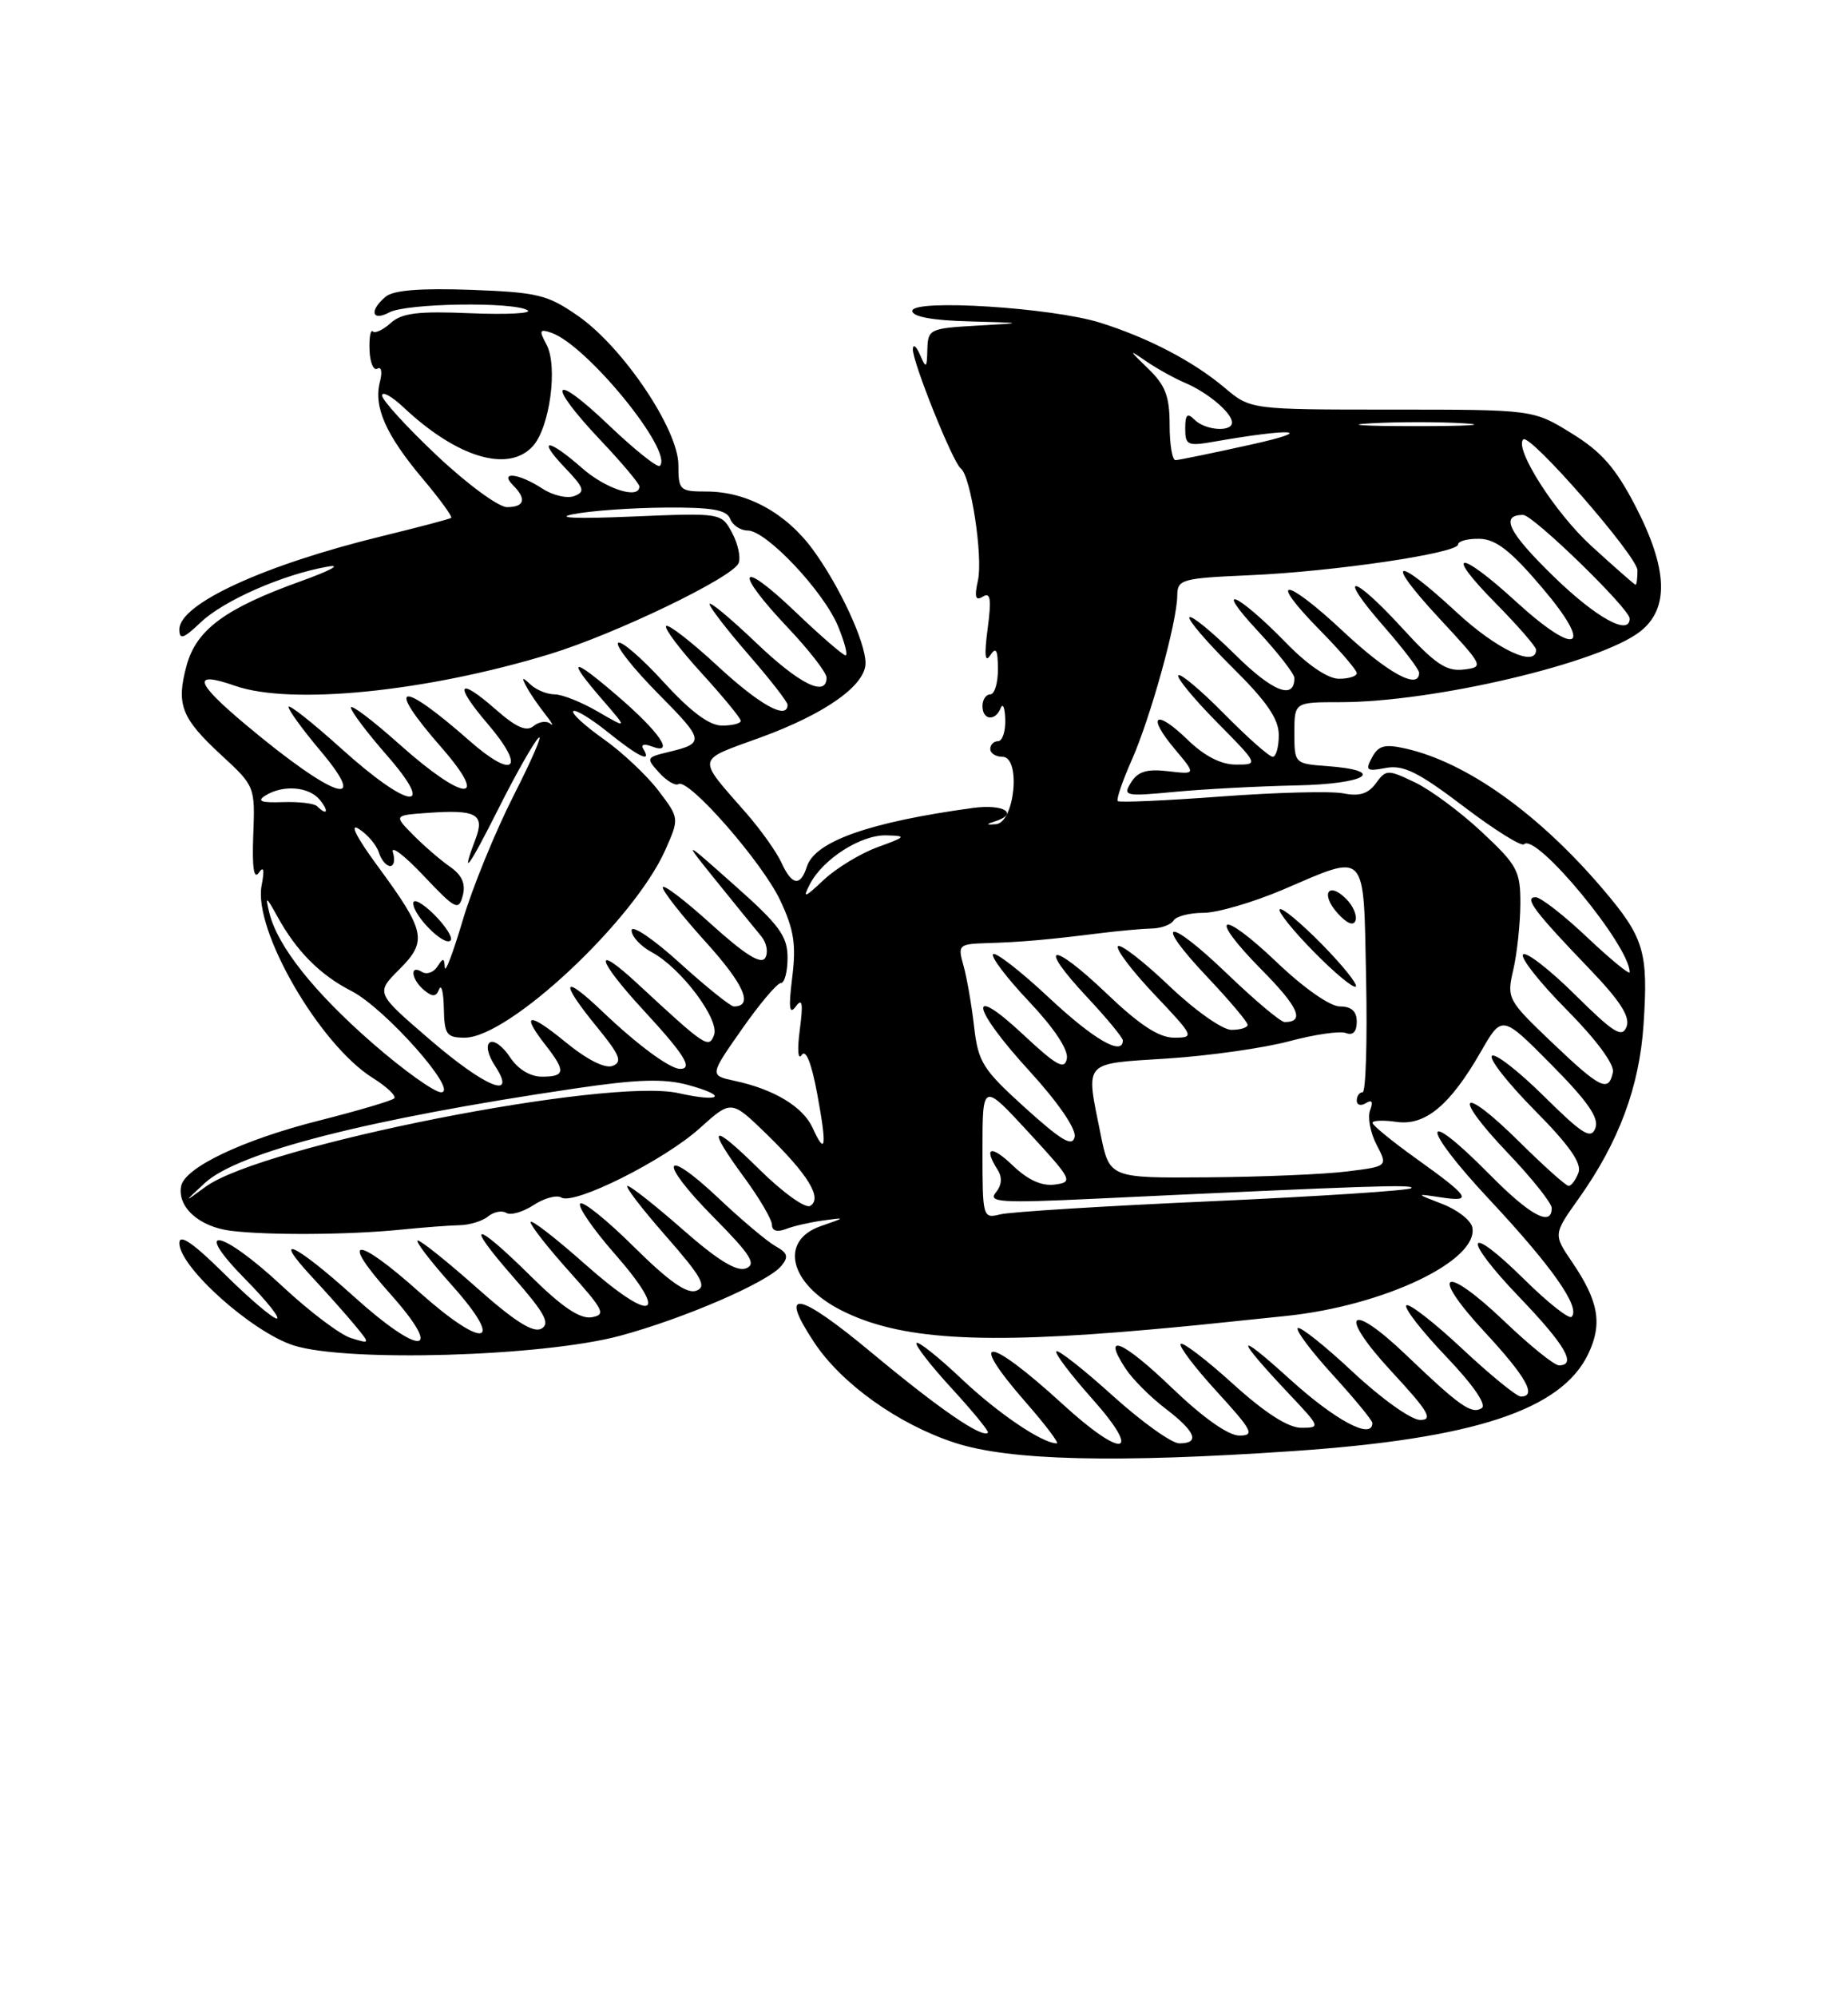 <?xml version="1.0" encoding="UTF-8" standalone="no"?>
<!DOCTYPE svg PUBLIC "-//W3C//DTD SVG 1.1//EN" "http://www.w3.org/Graphics/SVG/1.1/DTD/svg11.dtd" >
<svg xmlns="http://www.w3.org/2000/svg" xmlns:xlink="http://www.w3.org/1999/xlink" version="1.1" viewBox="0 0 237 256">
 <g >
 <path fill="currentColor"
d=" M 165.81 185.99 C 189.05 184.41 200.26 180.72 203.69 173.53 C 205.53 169.67 205.03 166.79 201.63 161.78 C 199.20 158.21 199.20 158.21 202.48 153.60 C 207.61 146.38 210.25 139.30 210.78 131.32 C 211.40 121.94 210.87 120.18 205.48 113.86 C 197.26 104.24 188.06 97.70 180.25 95.94 C 177.59 95.34 176.77 95.56 175.96 97.08 C 175.06 98.75 175.26 98.90 177.73 98.43 C 179.97 98.01 181.88 98.95 187.68 103.35 C 191.63 106.35 195.13 108.54 195.45 108.21 C 196.99 106.68 209.00 121.21 209.00 124.61 C 209.00 124.98 206.55 122.97 203.56 120.15 C 200.57 117.32 197.59 115.00 196.94 115.00 C 195.40 115.00 196.77 116.82 203.83 124.17 C 207.79 128.29 209.09 130.32 208.60 131.60 C 208.03 133.08 206.96 132.41 201.99 127.49 C 198.72 124.26 195.73 121.94 195.33 122.33 C 194.94 122.73 197.44 125.91 200.90 129.40 C 204.70 133.23 207.06 136.42 206.85 137.43 C 206.30 140.06 205.25 139.54 199.02 133.60 C 193.32 128.17 193.22 127.97 194.08 124.27 C 194.56 122.20 194.96 118.42 194.98 115.89 C 195.00 111.64 194.61 110.91 190.05 106.65 C 187.33 104.10 183.46 101.23 181.46 100.28 C 177.96 98.61 177.76 98.61 176.45 100.40 C 175.47 101.74 174.32 102.10 172.30 101.69 C 170.76 101.38 163.70 101.56 156.61 102.09 C 149.52 102.62 143.55 102.88 143.35 102.68 C 143.14 102.48 143.95 100.10 145.15 97.40 C 147.56 91.95 150.96 79.69 150.98 76.32 C 151.00 74.26 151.54 74.11 160.25 73.73 C 171.06 73.26 187.00 70.90 187.00 69.78 C 187.00 69.35 188.24 69.03 189.75 69.06 C 191.85 69.11 193.75 70.59 197.76 75.31 C 204.49 83.22 202.34 84.34 194.39 77.08 C 187.07 70.38 185.12 70.54 191.78 77.28 C 194.65 80.19 197.00 82.89 197.00 83.28 C 197.00 85.62 191.97 83.26 186.83 78.50 C 178.80 71.07 177.42 71.53 184.58 79.25 C 190.31 85.43 190.35 85.50 187.68 85.82 C 185.49 86.08 184.02 85.08 179.89 80.57 C 173.44 73.51 171.29 73.22 177.42 80.23 C 179.94 83.11 182.00 85.81 182.00 86.23 C 182.00 88.48 178.02 86.32 172.27 80.94 C 164.74 73.89 162.39 73.78 169.31 80.81 C 171.89 83.43 174.00 85.89 174.00 86.28 C 174.00 86.68 172.97 87.00 171.71 87.00 C 170.30 87.00 167.69 85.23 164.96 82.42 C 158.70 76.00 155.47 74.59 161.25 80.81 C 163.86 83.62 166.00 86.36 166.00 86.90 C 166.00 89.76 163.23 88.67 158.43 83.93 C 155.47 81.01 152.83 78.84 152.55 79.12 C 152.28 79.39 154.74 82.27 158.03 85.53 C 162.48 89.93 164.00 92.15 164.00 94.22 C 164.00 95.75 163.65 97.00 163.22 97.00 C 162.78 97.00 160.00 94.54 157.02 91.52 C 154.05 88.51 151.39 86.27 151.12 86.55 C 150.84 86.82 153.05 89.51 156.02 92.52 C 161.43 98.00 161.43 98.00 158.51 98.00 C 156.59 98.00 154.48 96.92 152.31 94.82 C 148.18 90.81 147.00 91.66 150.66 96.01 C 153.40 99.27 153.40 99.27 149.81 98.85 C 147.09 98.53 145.93 98.88 145.06 100.28 C 143.96 102.03 144.26 102.10 150.70 101.49 C 154.44 101.14 161.43 100.77 166.24 100.67 C 175.27 100.49 178.00 98.77 170.17 98.19 C 166.03 97.89 166.00 97.85 166.00 93.94 C 166.00 90.00 166.00 90.00 171.87 90.00 C 183.89 90.00 205.22 84.97 210.36 80.93 C 214.10 77.99 213.90 72.91 209.74 64.87 C 207.19 59.96 205.39 57.90 201.55 55.54 C 196.63 52.50 196.63 52.50 178.51 52.50 C 160.38 52.50 160.38 52.50 157.06 49.70 C 153.03 46.31 147.31 43.32 141.12 41.37 C 134.94 39.42 117.00 38.29 117.00 39.85 C 117.00 40.59 119.58 41.07 124.25 41.19 C 131.50 41.39 131.50 41.39 125.25 41.74 C 119.23 42.08 119.00 42.20 118.93 44.80 C 118.87 47.21 118.77 47.28 118.00 45.50 C 117.53 44.40 117.11 44.05 117.07 44.73 C 116.98 46.29 122.21 59.31 123.22 60.05 C 124.50 60.99 126.08 71.33 125.42 74.38 C 124.94 76.54 125.10 77.06 126.05 76.47 C 127.03 75.86 127.17 76.77 126.66 80.59 C 126.22 83.94 126.32 85.02 126.99 84.00 C 127.74 82.86 127.97 83.27 127.98 85.75 C 127.99 87.54 127.55 89.00 127.00 89.00 C 126.45 89.00 126.00 89.67 126.00 90.50 C 126.00 92.32 127.64 92.49 128.34 90.75 C 128.62 90.06 128.88 90.74 128.92 92.25 C 128.96 93.76 128.55 95.00 128.00 95.00 C 127.45 95.00 127.00 95.45 127.00 96.00 C 127.00 96.55 127.70 97.00 128.56 97.00 C 130.96 97.00 130.15 105.42 127.73 105.64 C 126.49 105.75 126.41 105.66 127.48 105.32 C 130.78 104.30 128.78 103.01 124.75 103.56 C 111.47 105.38 104.50 107.84 103.47 111.10 C 102.65 113.67 101.54 113.49 100.21 110.55 C 99.59 109.21 97.60 106.40 95.77 104.30 C 89.28 96.87 89.15 97.58 97.57 94.51 C 105.86 91.48 111.00 87.84 111.00 84.99 C 111.00 82.29 107.65 75.07 104.23 70.42 C 100.78 65.73 95.77 63.00 90.60 63.00 C 87.17 63.00 87.00 62.84 87.00 59.59 C 87.00 55.06 79.92 44.53 74.17 40.52 C 70.22 37.77 68.99 37.47 60.39 37.15 C 53.96 36.92 50.47 37.19 49.47 38.02 C 47.33 39.80 47.66 41.25 49.93 40.04 C 52.13 38.86 65.90 38.65 67.66 39.77 C 68.29 40.17 65.00 40.34 60.35 40.15 C 53.62 39.86 51.53 40.12 50.11 41.40 C 49.14 42.28 48.10 42.77 47.81 42.48 C 47.52 42.19 47.33 43.27 47.39 44.88 C 47.45 46.49 47.91 47.55 48.41 47.25 C 48.91 46.94 49.05 47.70 48.72 48.95 C 47.89 52.13 49.48 55.73 54.17 61.31 C 56.40 63.95 58.06 66.24 57.86 66.38 C 57.66 66.53 53.67 67.58 49.00 68.72 C 33.85 72.41 23.00 77.40 23.00 80.67 C 23.00 82.05 23.52 81.88 25.75 79.76 C 28.69 76.97 36.26 73.64 42.00 72.63 C 43.92 72.29 42.38 73.13 38.57 74.50 C 28.88 77.98 25.19 80.70 23.93 85.30 C 22.57 90.31 23.24 92.04 28.40 96.80 C 32.69 100.75 32.72 100.84 32.48 107.01 C 32.32 111.14 32.55 112.78 33.18 111.87 C 33.82 110.94 33.94 111.46 33.55 113.50 C 32.46 119.18 40.96 133.88 47.80 138.16 C 49.62 139.30 50.86 140.48 50.56 140.78 C 50.25 141.08 45.93 142.36 40.95 143.62 C 31.15 146.09 23.69 149.64 23.23 152.03 C 22.72 154.70 25.53 157.24 29.58 157.75 C 34.39 158.35 44.78 158.28 51.50 157.60 C 54.25 157.32 57.58 157.07 58.90 157.04 C 60.21 157.02 61.88 156.51 62.60 155.91 C 63.32 155.32 64.37 155.11 64.93 155.46 C 65.49 155.80 67.06 155.35 68.43 154.46 C 69.79 153.56 71.40 153.13 71.99 153.49 C 73.62 154.50 85.22 148.70 89.76 144.59 C 93.78 140.97 93.78 140.97 98.28 145.33 C 103.66 150.57 105.50 153.58 103.91 154.56 C 103.30 154.94 100.40 152.86 97.40 149.90 C 91.18 143.76 90.48 144.16 95.50 151.00 C 97.42 153.62 99.00 156.32 99.00 156.99 C 99.00 157.75 99.67 157.96 100.75 157.54 C 101.71 157.16 103.85 156.67 105.50 156.44 C 108.50 156.03 108.50 156.03 105.25 157.16 C 99.91 159.02 101.24 164.55 107.84 167.92 C 115.27 171.71 125.64 172.36 147.50 170.41 C 152.45 169.97 154.29 169.78 165.02 168.66 C 177.51 167.35 189.65 161.57 188.82 157.32 C 188.64 156.42 186.93 155.07 185.00 154.33 C 181.50 152.97 181.50 152.97 184.80 153.47 C 188.94 154.10 188.53 153.44 181.61 148.49 C 178.55 146.30 176.03 144.24 176.02 143.92 C 176.01 143.61 177.38 143.55 179.06 143.79 C 182.76 144.34 185.95 141.70 189.92 134.79 C 192.63 130.07 192.63 130.07 198.95 136.45 C 203.63 141.17 205.10 143.29 204.60 144.60 C 204.03 146.08 202.97 145.41 197.99 140.49 C 194.72 137.26 191.73 134.94 191.33 135.33 C 190.94 135.73 193.42 138.88 196.85 142.34 C 201.29 146.82 202.89 149.12 202.43 150.32 C 202.08 151.24 201.51 152.00 201.17 152.00 C 200.83 152.00 197.97 149.44 194.81 146.31 C 187.30 138.88 186.09 140.14 193.38 147.79 C 196.47 151.03 199.00 154.20 199.00 154.84 C 199.00 157.30 196.22 155.79 191.00 150.50 C 182.12 141.51 182.13 144.26 191.01 153.75 C 199.05 162.34 202.74 167.60 201.55 168.78 C 201.22 169.11 198.50 166.96 195.50 164.00 C 187.92 156.51 187.38 158.48 194.88 166.29 C 200.74 172.40 202.25 175.00 199.93 175.00 C 199.33 175.00 196.21 172.48 192.98 169.40 C 185.16 161.94 183.17 162.91 190.36 170.68 C 195.74 176.48 197.15 179.00 195.04 179.00 C 194.51 179.00 191.12 176.24 187.51 172.86 C 183.90 169.48 180.68 166.99 180.36 167.31 C 180.03 167.64 182.32 170.58 185.44 173.85 C 188.95 177.53 190.70 180.07 190.02 180.49 C 188.71 181.30 187.20 180.24 180.35 173.69 C 172.96 166.62 171.49 168.26 178.47 175.80 C 183.19 180.89 183.84 182.00 182.14 182.00 C 180.99 182.00 177.18 179.29 173.51 175.86 C 169.90 172.48 166.71 169.95 166.43 170.23 C 166.15 170.52 168.19 173.23 170.96 176.26 C 173.73 179.30 176.00 182.05 176.00 182.39 C 176.00 184.60 171.28 182.09 165.39 176.75 C 158.31 170.33 158.31 171.24 165.40 178.75 C 169.33 182.91 169.36 183.00 166.88 183.00 C 165.20 183.00 162.24 181.10 158.13 177.38 C 154.71 174.28 151.69 171.98 151.42 172.25 C 151.14 172.52 153.23 175.28 156.06 178.37 C 160.63 183.37 160.95 184.00 158.94 184.00 C 157.52 184.00 154.27 181.70 150.29 177.88 C 143.96 171.80 141.24 170.67 144.34 175.40 C 145.23 176.76 147.54 179.08 149.48 180.55 C 153.35 183.51 153.94 185.00 151.24 185.00 C 150.27 185.00 146.42 182.25 142.69 178.88 C 138.96 175.51 135.71 172.96 135.47 173.20 C 135.23 173.44 137.31 176.19 140.10 179.32 C 146.60 186.62 144.04 187.07 136.29 179.98 C 126.58 171.11 123.90 170.99 131.58 179.77 C 134.10 182.65 135.87 185.00 135.53 185.00 C 133.67 185.00 127.98 181.15 123.30 176.72 C 120.37 173.95 117.78 171.89 117.54 172.13 C 117.30 172.37 119.33 174.99 122.05 177.95 C 124.77 180.91 126.86 183.47 126.70 183.63 C 125.96 184.37 120.47 180.60 111.91 173.48 C 102.32 165.50 99.75 165.01 104.41 172.05 C 107.95 177.39 115.24 182.58 122.50 184.94 C 129.51 187.21 143.09 187.54 165.81 185.99 Z  M 79.52 171.21 C 87.75 168.99 98.45 164.36 100.19 162.27 C 101.17 161.09 101.03 160.60 99.45 159.72 C 98.38 159.12 95.13 156.39 92.24 153.66 C 84.93 146.75 84.29 148.72 91.49 155.99 C 96.28 160.83 97.05 162.04 95.67 162.57 C 94.49 163.03 92.03 161.52 87.58 157.61 C 84.07 154.53 80.87 152.00 80.47 152.00 C 80.08 152.00 82.28 154.88 85.37 158.40 C 89.99 163.66 90.69 164.91 89.31 165.43 C 88.12 165.89 85.81 164.27 81.34 159.85 C 77.88 156.42 74.76 153.90 74.41 154.26 C 74.05 154.62 76.04 157.52 78.83 160.70 C 86.05 168.93 83.74 169.75 75.05 162.05 C 71.17 158.61 68.02 156.18 68.04 156.65 C 68.07 157.12 70.31 159.97 73.03 163.00 C 77.47 167.95 77.75 168.53 75.85 168.84 C 74.37 169.07 72.05 167.51 68.09 163.59 C 60.74 156.32 59.44 156.41 65.87 163.74 C 69.87 168.31 70.60 169.64 69.43 170.30 C 68.39 170.88 66.00 169.37 61.15 165.06 C 57.40 161.73 53.99 159.00 53.58 159.00 C 53.17 159.00 55.15 161.59 57.97 164.75 C 64.91 172.52 62.13 173.06 53.74 165.58 C 45.61 158.32 43.43 158.42 49.97 165.75 C 57.13 173.76 54.01 173.98 45.26 166.07 C 37.78 159.33 34.67 157.93 40.08 163.75 C 42.00 165.81 44.45 168.57 45.53 169.88 C 47.50 172.27 47.50 172.27 45.00 171.50 C 43.62 171.07 39.67 168.09 36.21 164.86 C 28.34 157.52 24.40 156.80 31.50 164.00 C 34.21 166.75 36.00 169.00 35.49 169.00 C 34.98 169.00 31.96 166.43 28.78 163.28 C 24.75 159.29 23.00 158.10 23.00 159.33 C 23.00 162.40 32.30 170.72 37.64 172.44 C 44.43 174.62 69.60 173.88 79.52 171.21 Z  M 126.00 147.47 C 126.00 138.73 126.00 138.73 131.89 145.11 C 137.53 151.23 137.67 151.51 135.27 151.83 C 133.60 152.05 131.82 151.24 129.89 149.39 C 127.08 146.70 126.08 147.00 127.96 149.97 C 128.56 150.92 128.47 151.94 127.70 152.86 C 126.67 154.10 128.39 154.21 140.25 153.65 C 175.81 151.97 181.47 151.78 181.00 152.29 C 180.72 152.59 169.25 153.34 155.52 153.96 C 141.78 154.57 129.52 155.33 128.27 155.65 C 126.04 156.21 126.00 156.06 126.00 147.47 Z  M 26.26 151.64 C 30.53 147.68 47.22 143.42 73.84 139.50 C 81.73 138.33 85.13 138.23 88.19 139.05 C 93.46 140.47 92.49 141.34 87.01 140.11 C 77.94 138.08 33.61 146.84 26.38 152.10 C 23.50 154.20 23.50 154.20 26.26 151.64 Z  M 141.14 145.33 C 139.23 135.84 138.75 136.38 149.75 135.67 C 155.11 135.32 162.14 134.32 165.37 133.45 C 168.59 132.59 171.86 132.11 172.62 132.41 C 173.51 132.75 174.00 132.23 174.00 130.97 C 174.00 129.62 173.32 129.00 171.84 129.00 C 170.58 129.00 167.22 126.65 163.79 123.38 C 156.42 116.35 154.75 117.16 161.83 124.33 C 166.55 129.10 167.38 131.00 164.75 131.00 C 164.24 131.00 160.94 128.23 157.41 124.84 C 149.64 117.38 147.73 117.72 154.89 125.29 C 157.70 128.26 160.00 130.99 160.00 131.35 C 160.00 131.71 159.07 132.00 157.93 132.00 C 156.77 132.00 153.22 129.49 149.92 126.34 C 146.66 123.23 143.71 120.95 143.38 121.28 C 143.05 121.62 145.14 124.39 148.03 127.44 C 153.17 132.87 153.23 133.00 150.57 133.00 C 148.63 133.00 146.15 131.38 141.92 127.34 C 134.78 120.53 132.92 120.86 139.40 127.79 C 141.93 130.49 144.00 133.00 144.00 133.35 C 144.00 135.41 140.26 133.24 134.51 127.86 C 130.90 124.48 127.68 121.98 127.36 122.30 C 127.04 122.62 129.12 125.36 131.98 128.38 C 135.20 131.79 137.04 134.56 136.82 135.69 C 136.53 137.17 135.51 136.61 131.23 132.61 C 123.96 125.82 124.55 129.13 132.08 137.34 C 135.67 141.27 138.02 144.68 137.82 145.70 C 137.56 147.05 136.19 146.25 131.49 142.01 C 126.01 137.05 125.45 136.16 124.92 131.55 C 124.60 128.77 123.99 125.26 123.56 123.75 C 122.81 121.10 122.93 121.00 126.64 120.88 C 130.99 120.75 134.46 120.44 141.00 119.62 C 143.47 119.31 146.49 119.04 147.70 119.01 C 148.91 118.99 150.17 118.53 150.51 117.98 C 150.84 117.44 152.57 117.00 154.34 117.00 C 156.11 117.00 160.69 115.66 164.53 114.03 C 175.46 109.36 174.85 108.70 175.20 125.50 C 175.36 133.48 175.16 140.00 174.75 140.00 C 174.34 140.00 174.00 140.48 174.00 141.06 C 174.00 141.64 174.53 141.79 175.17 141.39 C 175.95 140.91 176.13 141.21 175.71 142.31 C 175.37 143.20 175.74 145.19 176.54 146.72 C 177.99 149.50 177.99 149.50 172.74 150.15 C 169.86 150.51 161.82 150.85 154.89 150.90 C 142.28 151.00 142.28 151.00 141.14 145.33 Z  M 169.50 121.00 C 166.82 118.28 164.40 116.27 164.12 116.55 C 163.85 116.82 165.82 119.28 168.50 122.00 C 171.18 124.72 173.60 126.73 173.88 126.45 C 174.15 126.18 172.18 123.72 169.50 121.00 Z  M 172.64 115.21 C 170.32 112.90 169.33 114.61 171.56 117.07 C 172.76 118.39 173.59 118.72 173.84 117.98 C 174.06 117.33 173.52 116.09 172.64 115.21 Z  M 104.21 144.55 C 102.98 141.86 99.28 139.62 94.24 138.54 C 90.99 137.84 90.99 137.84 95.14 131.92 C 97.42 128.66 99.67 126.00 100.14 126.00 C 100.62 126.00 101.00 124.54 101.00 122.75 C 101.00 120.00 99.97 118.58 94.25 113.51 C 87.50 107.51 87.50 107.51 91.94 113.01 C 94.38 116.03 96.95 119.19 97.64 120.02 C 98.33 120.86 98.55 122.10 98.13 122.78 C 97.60 123.66 95.53 122.36 91.18 118.43 C 87.78 115.35 85.00 113.24 85.00 113.75 C 85.00 114.25 87.51 117.43 90.57 120.81 C 95.45 126.21 96.66 129.00 94.11 129.00 C 93.69 129.00 90.56 126.49 87.17 123.42 C 83.78 120.34 81.00 118.47 81.00 119.25 C 81.00 120.03 82.16 121.28 83.59 122.05 C 87.33 124.05 92.33 130.70 91.57 132.67 C 90.90 134.44 90.48 134.16 81.77 126.09 C 75.97 120.71 76.47 122.92 82.54 129.50 C 87.77 135.16 88.92 137.00 87.22 137.00 C 85.91 137.00 81.71 133.90 77.25 129.64 C 72.07 124.69 71.72 125.73 76.57 131.65 C 79.50 135.23 79.86 136.12 78.56 136.62 C 77.58 136.99 75.27 135.82 72.49 133.54 C 67.75 129.66 66.75 129.84 70.00 134.00 C 72.58 137.30 72.49 138.00 69.52 138.00 C 67.99 138.00 66.43 137.05 65.41 135.51 C 64.52 134.14 63.36 133.28 62.84 133.60 C 62.29 133.94 62.56 135.20 63.47 136.59 C 66.42 141.10 62.26 139.40 54.99 133.13 C 48.19 127.27 48.19 127.27 51.20 124.26 C 54.85 120.61 54.59 119.39 48.44 111.02 C 45.75 107.37 44.78 105.47 46.00 106.23 C 47.11 106.93 48.27 108.28 48.58 109.25 C 48.88 110.21 49.54 111.00 50.04 111.00 C 50.53 111.00 50.69 110.21 50.39 109.25 C 50.09 108.29 51.85 109.63 54.31 112.23 C 58.43 116.59 58.82 116.78 59.35 114.79 C 59.74 113.27 59.25 112.17 57.71 111.09 C 56.49 110.25 54.38 108.42 53.00 107.03 C 50.50 104.50 50.50 104.50 54.86 104.19 C 61.08 103.74 62.20 104.35 60.99 107.53 C 59.02 112.72 60.08 111.30 63.97 103.56 C 66.15 99.22 68.44 95.18 69.06 94.58 C 69.67 93.99 68.24 97.31 65.87 101.97 C 63.51 106.62 60.56 113.82 59.34 117.97 C 58.11 122.11 57.08 124.83 57.04 124.00 C 56.98 122.76 56.82 122.74 56.10 123.88 C 55.62 124.64 54.72 124.95 54.11 124.57 C 52.50 123.57 52.74 125.54 54.40 126.92 C 55.48 127.81 55.93 127.78 56.32 126.79 C 56.61 126.08 56.88 127.19 56.92 129.25 C 56.99 132.61 57.27 133.00 59.61 133.00 C 65.26 133.00 81.30 117.99 85.32 108.95 C 87.13 104.87 87.13 104.87 84.42 101.31 C 82.93 99.36 79.76 96.38 77.37 94.70 C 74.98 93.01 73.25 91.42 73.52 91.15 C 73.78 90.88 75.77 92.09 77.94 93.83 C 81.90 97.02 83.64 97.85 82.51 96.01 C 82.15 95.43 82.59 95.29 83.58 95.67 C 86.64 96.84 84.61 93.85 79.19 89.20 C 73.25 84.09 72.56 84.26 77.25 89.68 C 80.50 93.43 80.50 93.43 76.69 91.22 C 74.60 90.00 72.10 89.00 71.14 89.00 C 70.18 89.00 68.79 88.44 68.05 87.75 C 66.96 86.73 66.86 86.78 67.51 88.00 C 67.94 88.83 69.02 90.40 69.89 91.50 C 70.76 92.60 71.07 93.17 70.58 92.76 C 70.09 92.35 69.12 92.49 68.43 93.06 C 67.52 93.82 66.20 93.24 63.56 90.92 C 58.70 86.65 58.17 87.67 62.57 92.81 C 67.52 98.60 65.93 99.99 60.18 94.92 C 51.21 87.03 49.32 87.47 56.58 95.77 C 62.94 103.04 59.55 102.82 51.25 95.42 C 47.81 92.35 45.00 90.22 45.00 90.69 C 45.00 91.15 47.06 93.89 49.58 96.77 C 56.15 104.28 52.40 103.74 43.74 95.92 C 40.03 92.58 37.00 90.19 37.00 90.61 C 37.00 91.03 38.83 93.54 41.06 96.19 C 47.60 103.94 42.80 102.32 31.65 93.00 C 24.96 87.41 24.53 85.94 30.17 87.91 C 37.35 90.41 54.69 88.66 70.50 83.84 C 78.89 81.28 93.96 74.03 94.72 72.18 C 95.02 71.46 94.65 69.71 93.89 68.30 C 92.52 65.73 92.52 65.73 81.01 66.21 C 74.03 66.51 71.07 66.39 73.50 65.91 C 75.70 65.47 81.00 65.09 85.28 65.06 C 91.31 65.01 93.19 65.34 93.64 66.50 C 93.95 67.32 94.97 68.00 95.90 68.00 C 98.27 68.00 105.60 75.76 107.47 80.25 C 108.32 82.31 108.76 84.00 108.44 84.00 C 108.12 84.00 105.18 81.46 101.93 78.35 C 94.73 71.48 94.03 73.04 101.00 80.41 C 103.75 83.31 106.00 86.21 106.00 86.85 C 106.00 89.42 102.53 87.70 96.93 82.35 C 93.67 79.24 91.00 77.02 91.00 77.43 C 91.00 77.83 93.25 80.74 96.00 83.91 C 98.75 87.07 101.00 89.96 101.00 90.33 C 101.00 92.34 97.41 90.35 92.03 85.36 C 88.68 82.26 85.71 79.96 85.43 80.24 C 85.15 80.52 87.19 83.23 89.96 86.26 C 92.73 89.30 95.00 92.05 95.00 92.39 C 95.00 92.73 93.92 93.00 92.60 93.00 C 90.96 93.00 88.57 91.22 85.06 87.37 C 82.23 84.28 79.62 82.04 79.27 82.40 C 78.91 82.76 81.22 85.69 84.41 88.91 C 90.39 94.95 90.44 95.26 85.64 96.41 C 82.88 97.07 82.84 97.17 84.52 99.02 C 85.48 100.08 86.60 100.75 87.01 100.50 C 88.29 99.70 97.77 110.53 100.06 115.40 C 101.83 119.16 102.12 121.07 101.60 125.28 C 101.11 129.21 101.23 130.13 102.06 129.00 C 102.90 127.86 103.02 128.58 102.57 132.00 C 102.23 134.53 102.34 135.94 102.81 135.23 C 103.34 134.42 104.06 136.21 104.80 140.17 C 106.07 147.03 105.90 148.27 104.21 144.55 Z  M 55.70 117.24 C 54.21 115.76 53.00 115.10 53.00 115.77 C 53.00 117.37 56.98 121.35 57.78 120.55 C 58.12 120.22 57.18 118.73 55.70 117.24 Z  M 47.74 133.68 C 40.21 127.10 35.59 121.27 34.54 117.00 C 34.00 114.78 34.12 114.84 35.59 117.50 C 38.03 121.93 41.06 124.97 45.07 127.02 C 49.40 129.24 58.93 140.00 56.57 140.00 C 55.70 140.00 51.73 137.16 47.74 133.68 Z  M 103.87 113.32 C 105.53 110.10 110.41 106.99 113.65 107.07 C 116.31 107.14 116.24 107.24 112.53 108.59 C 110.35 109.39 107.25 111.27 105.65 112.77 C 103.15 115.12 102.90 115.19 103.87 113.32 Z  M 40.67 103.34 C 40.31 102.97 38.32 102.74 36.25 102.81 C 33.52 102.91 32.91 102.69 34.00 101.99 C 36.24 100.56 39.59 100.80 41.00 102.50 C 42.22 103.98 41.97 104.63 40.67 103.34 Z  M 199.25 73.89 C 193.45 68.24 192.33 66.00 195.34 66.00 C 196.62 66.00 209.00 78.03 209.00 79.28 C 209.00 81.56 204.70 79.19 199.25 73.89 Z  M 204.11 70.00 C 199.46 65.77 194.17 57.50 195.35 56.32 C 196.18 55.48 210.00 71.32 210.00 73.10 C 210.00 74.15 209.89 74.98 209.75 74.95 C 209.61 74.93 207.07 72.70 204.11 70.00 Z  M 56.02 58.38 C 52.16 54.74 49.00 51.28 49.00 50.69 C 49.00 50.11 50.24 50.79 51.75 52.21 C 58.61 58.66 65.21 60.64 68.34 57.18 C 70.51 54.78 71.57 46.93 70.09 44.17 C 69.10 42.33 69.19 42.13 70.73 42.66 C 75.30 44.26 86.42 57.91 84.62 59.71 C 84.33 60.00 81.38 57.64 78.05 54.47 C 70.76 47.51 69.97 48.97 77.00 56.41 C 79.75 59.31 82.00 61.99 82.00 62.35 C 82.00 64.06 77.71 62.69 74.65 60.00 C 70.25 56.13 68.78 56.11 72.47 59.97 C 74.92 62.53 75.09 63.03 73.65 63.58 C 72.73 63.93 70.88 63.50 69.53 62.61 C 66.53 60.65 63.97 60.37 65.80 62.20 C 67.56 63.96 67.27 65.00 65.02 65.00 C 63.93 65.00 59.88 62.02 56.02 58.38 Z  M 150.00 54.45 C 150.00 50.80 149.46 49.38 147.25 47.25 C 144.72 44.80 144.70 44.73 147.00 46.31 C 148.38 47.25 150.62 48.50 152.00 49.08 C 154.90 50.31 158.00 52.93 158.00 54.15 C 158.00 55.42 154.57 55.17 153.20 53.80 C 152.27 52.87 152.00 53.12 152.00 54.93 C 152.00 57.07 152.30 57.21 155.75 56.60 C 165.79 54.84 168.98 55.09 160.50 56.97 C 155.55 58.07 151.16 58.97 150.75 58.98 C 150.34 58.99 150.00 56.95 150.00 54.45 Z  M 175.79 54.26 C 179.25 54.06 184.65 54.06 187.79 54.26 C 190.93 54.46 188.10 54.62 181.50 54.62 C 174.90 54.62 172.33 54.45 175.79 54.26 Z "/>
</g>
</svg>